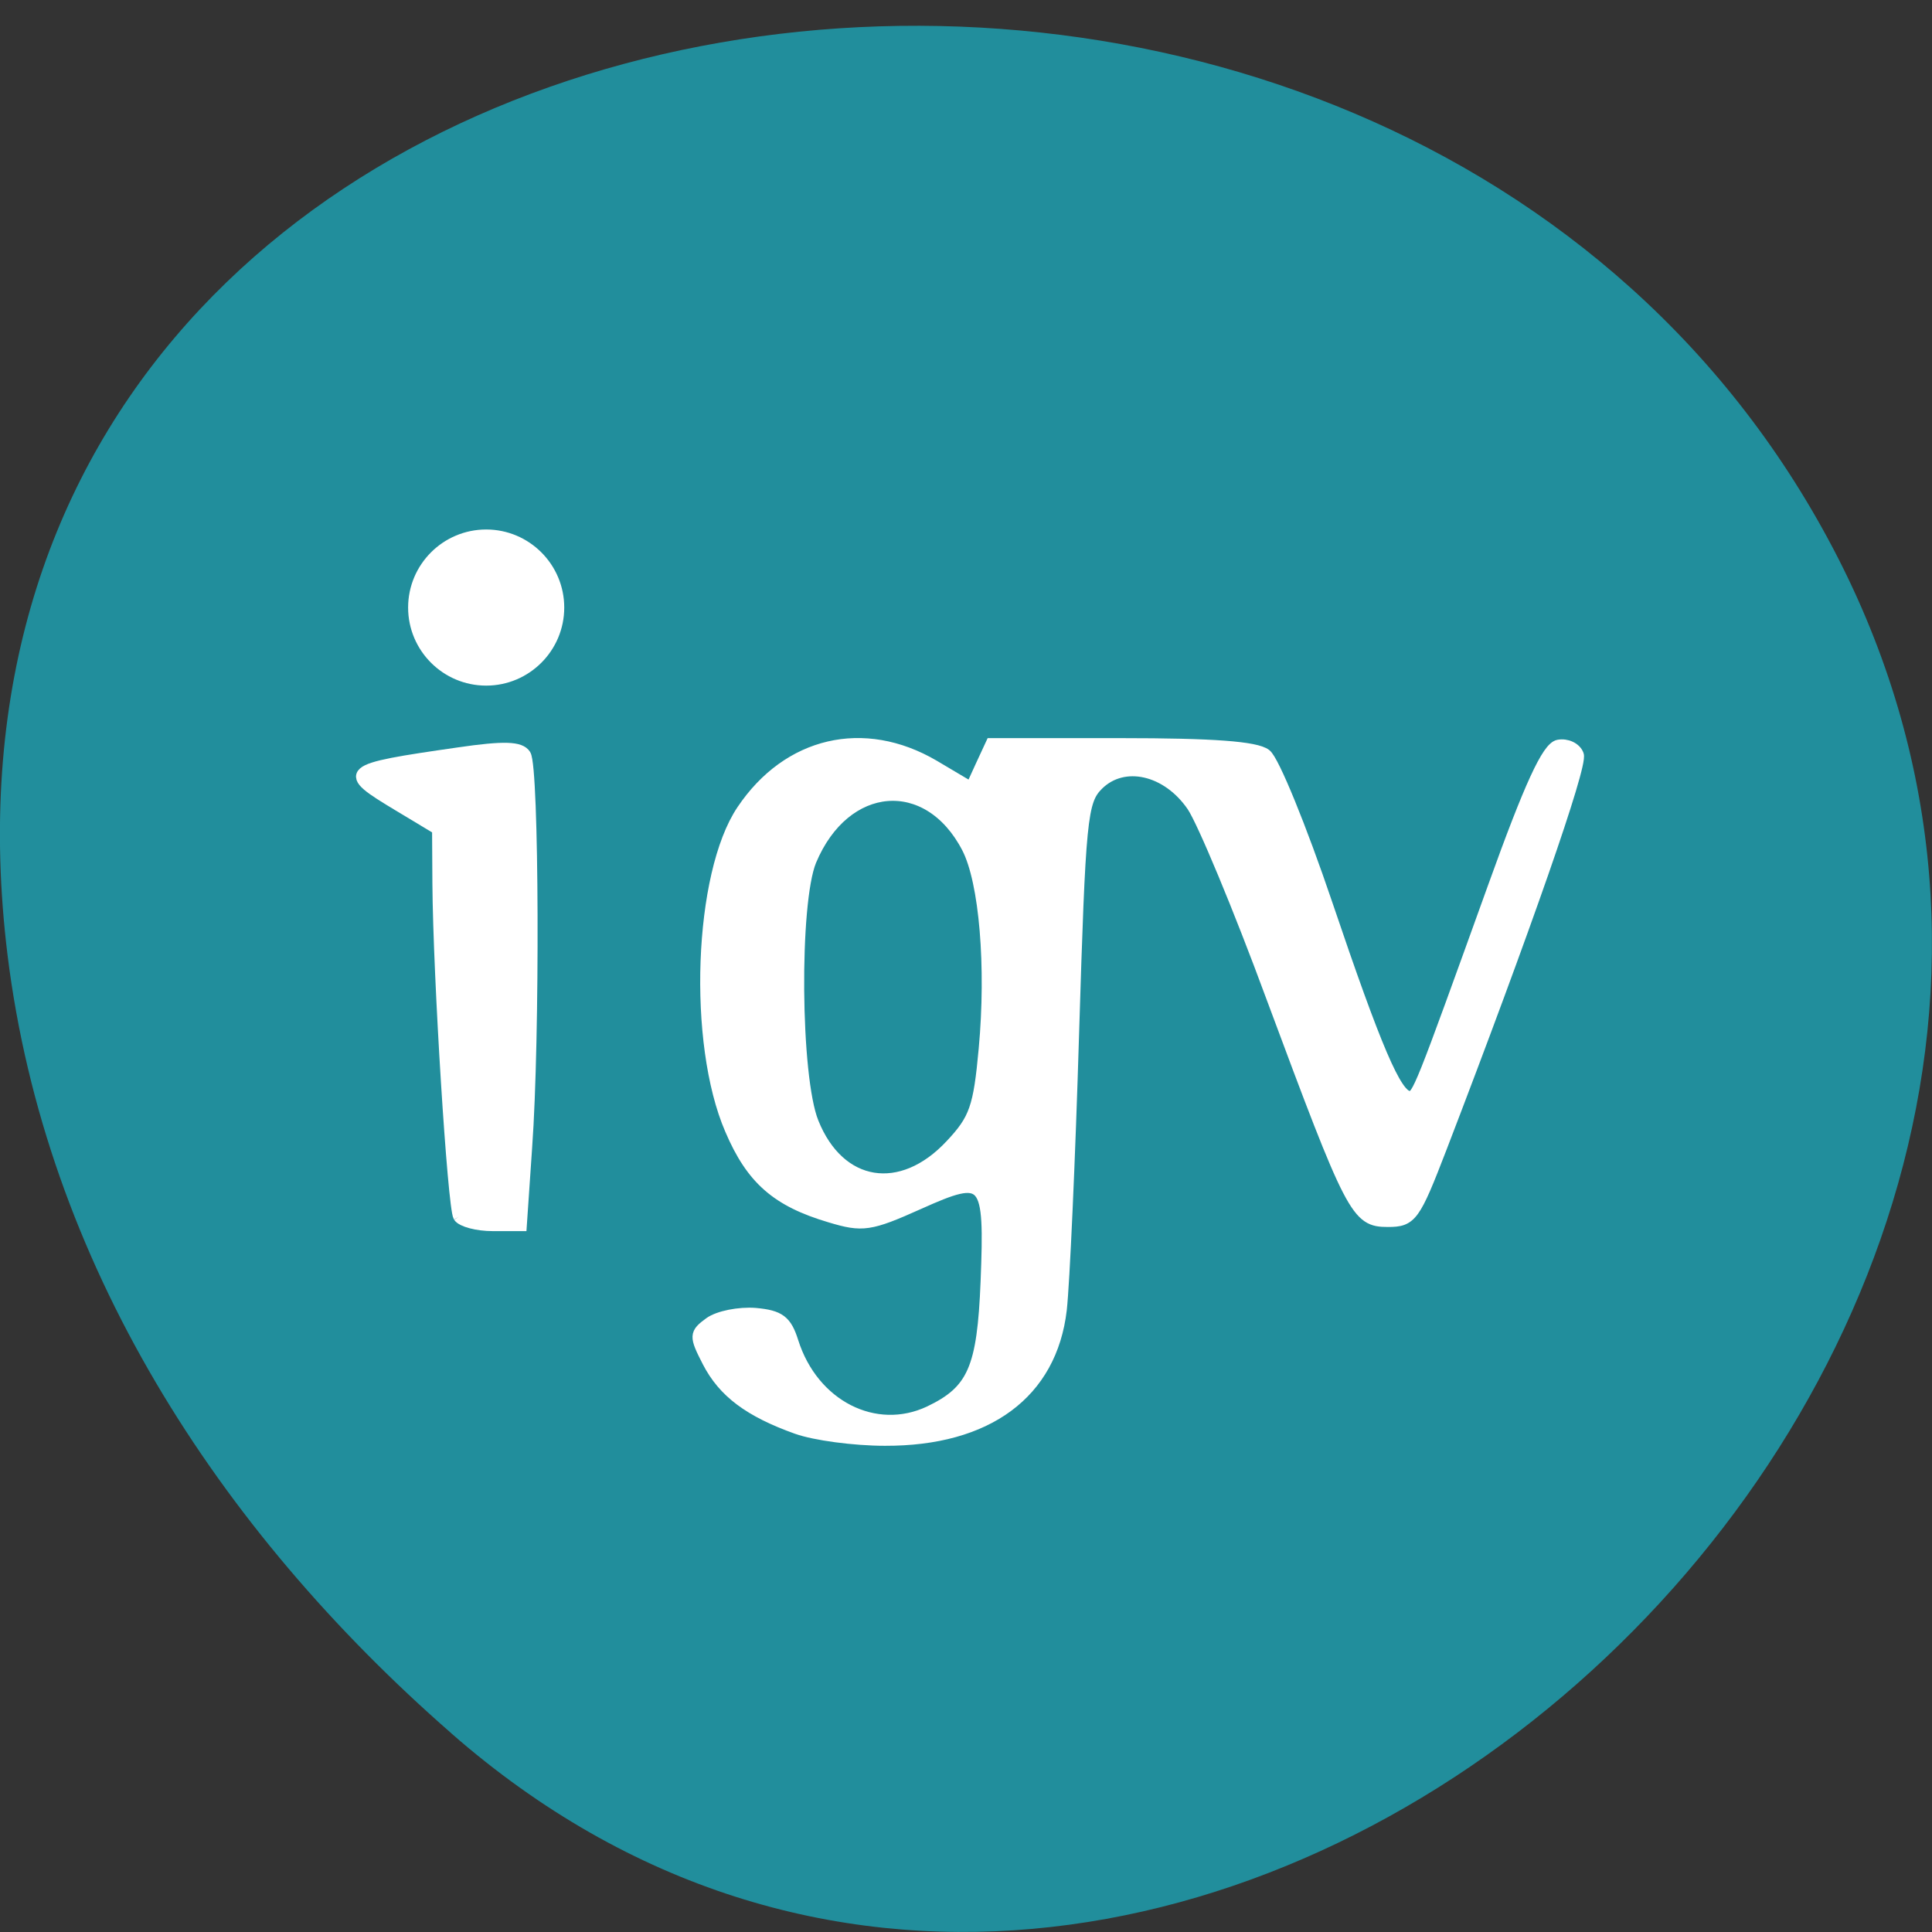 <svg xmlns="http://www.w3.org/2000/svg" viewBox="0 0 24 24"><rect x="0" y="0" width="24" height="24" fill="#333333" stroke="none"/><path d="m 5.605 21.531 c 8.926 7.813 22.668 -4.512 17.11 -14.824 c -5.613 -10.43 -24.2 -7.648 -22.621 5.16 c 0.473 3.809 2.598 7.117 5.512 9.664" fill="#218e9c"/><g fill="#fff" stroke="#fff" transform="scale(0.094)"><g stroke-width="1.476"><path d="m 60.63 160.79 c -0.75 -1.25 -2.667 -31.75 -2.75 -44.04 l -0.042 -7.167 l -5.125 -3.083 c -7.625 -4.583 -7.417 -4.792 7.917 -7 c 6 -0.875 8.125 -0.792 8.792 0.25 c 1.083 1.667 1.208 37.458 0.167 51.833 l -0.708 10.375 h -3.75 c -2.083 0 -4.083 -0.542 -4.5 -1.167"/><path d="m 105.33 188.79 c -6.292 -2.25 -9.708 -4.792 -11.792 -8.833 c -1.75 -3.417 -1.75 -3.708 0.25 -5.167 c 1.167 -0.833 3.875 -1.375 6.04 -1.208 c 3.208 0.292 4.083 0.958 4.958 3.75 c 2.667 8.417 10.875 12.583 18.04 9.208 c 5.75 -2.75 7.04 -5.667 7.5 -17.17 c 0.542 -13.75 0.042 -14.292 -8.875 -10.292 c -6.5 2.917 -7.458 3.042 -11.75 1.75 c -7.04 -2.083 -10.375 -5 -13.167 -11.542 c -4.958 -11.458 -4.125 -33.792 1.542 -42.21 c 6.04 -9 16.08 -11.333 25.333 -5.917 l 4.917 2.917 l 1.333 -2.917 l 1.333 -2.875 h 17.208 c 12.04 0 17.792 0.417 19.08 1.417 c 1.042 0.792 4.667 9.667 8.08 19.75 c 6.458 19.08 9.167 25.458 10.917 25.458 c 1.083 0 1.292 -0.542 11.125 -27.833 c 4.75 -13.208 7.083 -18.292 8.542 -18.583 c 1.083 -0.208 2.292 0.333 2.625 1.25 c 0.542 1.417 -6.958 22.958 -18.12 52 c -3.5 9.08 -3.917 9.667 -7.04 9.667 c -4.167 0 -4.75 -1.125 -15.333 -29.583 c -4.375 -11.875 -9.125 -23.25 -10.5 -25.292 c -3.333 -4.875 -9.08 -6.167 -12.458 -2.833 c -2.167 2.167 -2.375 4.333 -3.25 32.875 c -0.5 16.792 -1.25 33.21 -1.625 36.5 c -1.292 11.04 -9.75 17.292 -23.292 17.25 c -4.083 0 -9.292 -0.708 -11.625 -1.542 m 20.333 -37.5 c 3.167 -3.375 3.708 -4.917 4.417 -12.667 c 1 -10.833 0.083 -22.08 -2.25 -26.583 c -5.167 -9.958 -16.17 -9.04 -20.667 1.708 c -2.292 5.583 -2.125 28.583 0.292 34.583 c 3.458 8.667 11.667 10 18.208 2.958"/></g><path d="m 73.917 80.29 c 0 5.333 -4.333 9.667 -9.667 9.667 c -5.333 0 -9.667 -4.333 -9.667 -9.667 c 0 -5.333 4.333 -9.667 9.667 -9.667 c 5.333 0 9.667 4.333 9.667 9.667" stroke-width="1.298"/></g></svg>